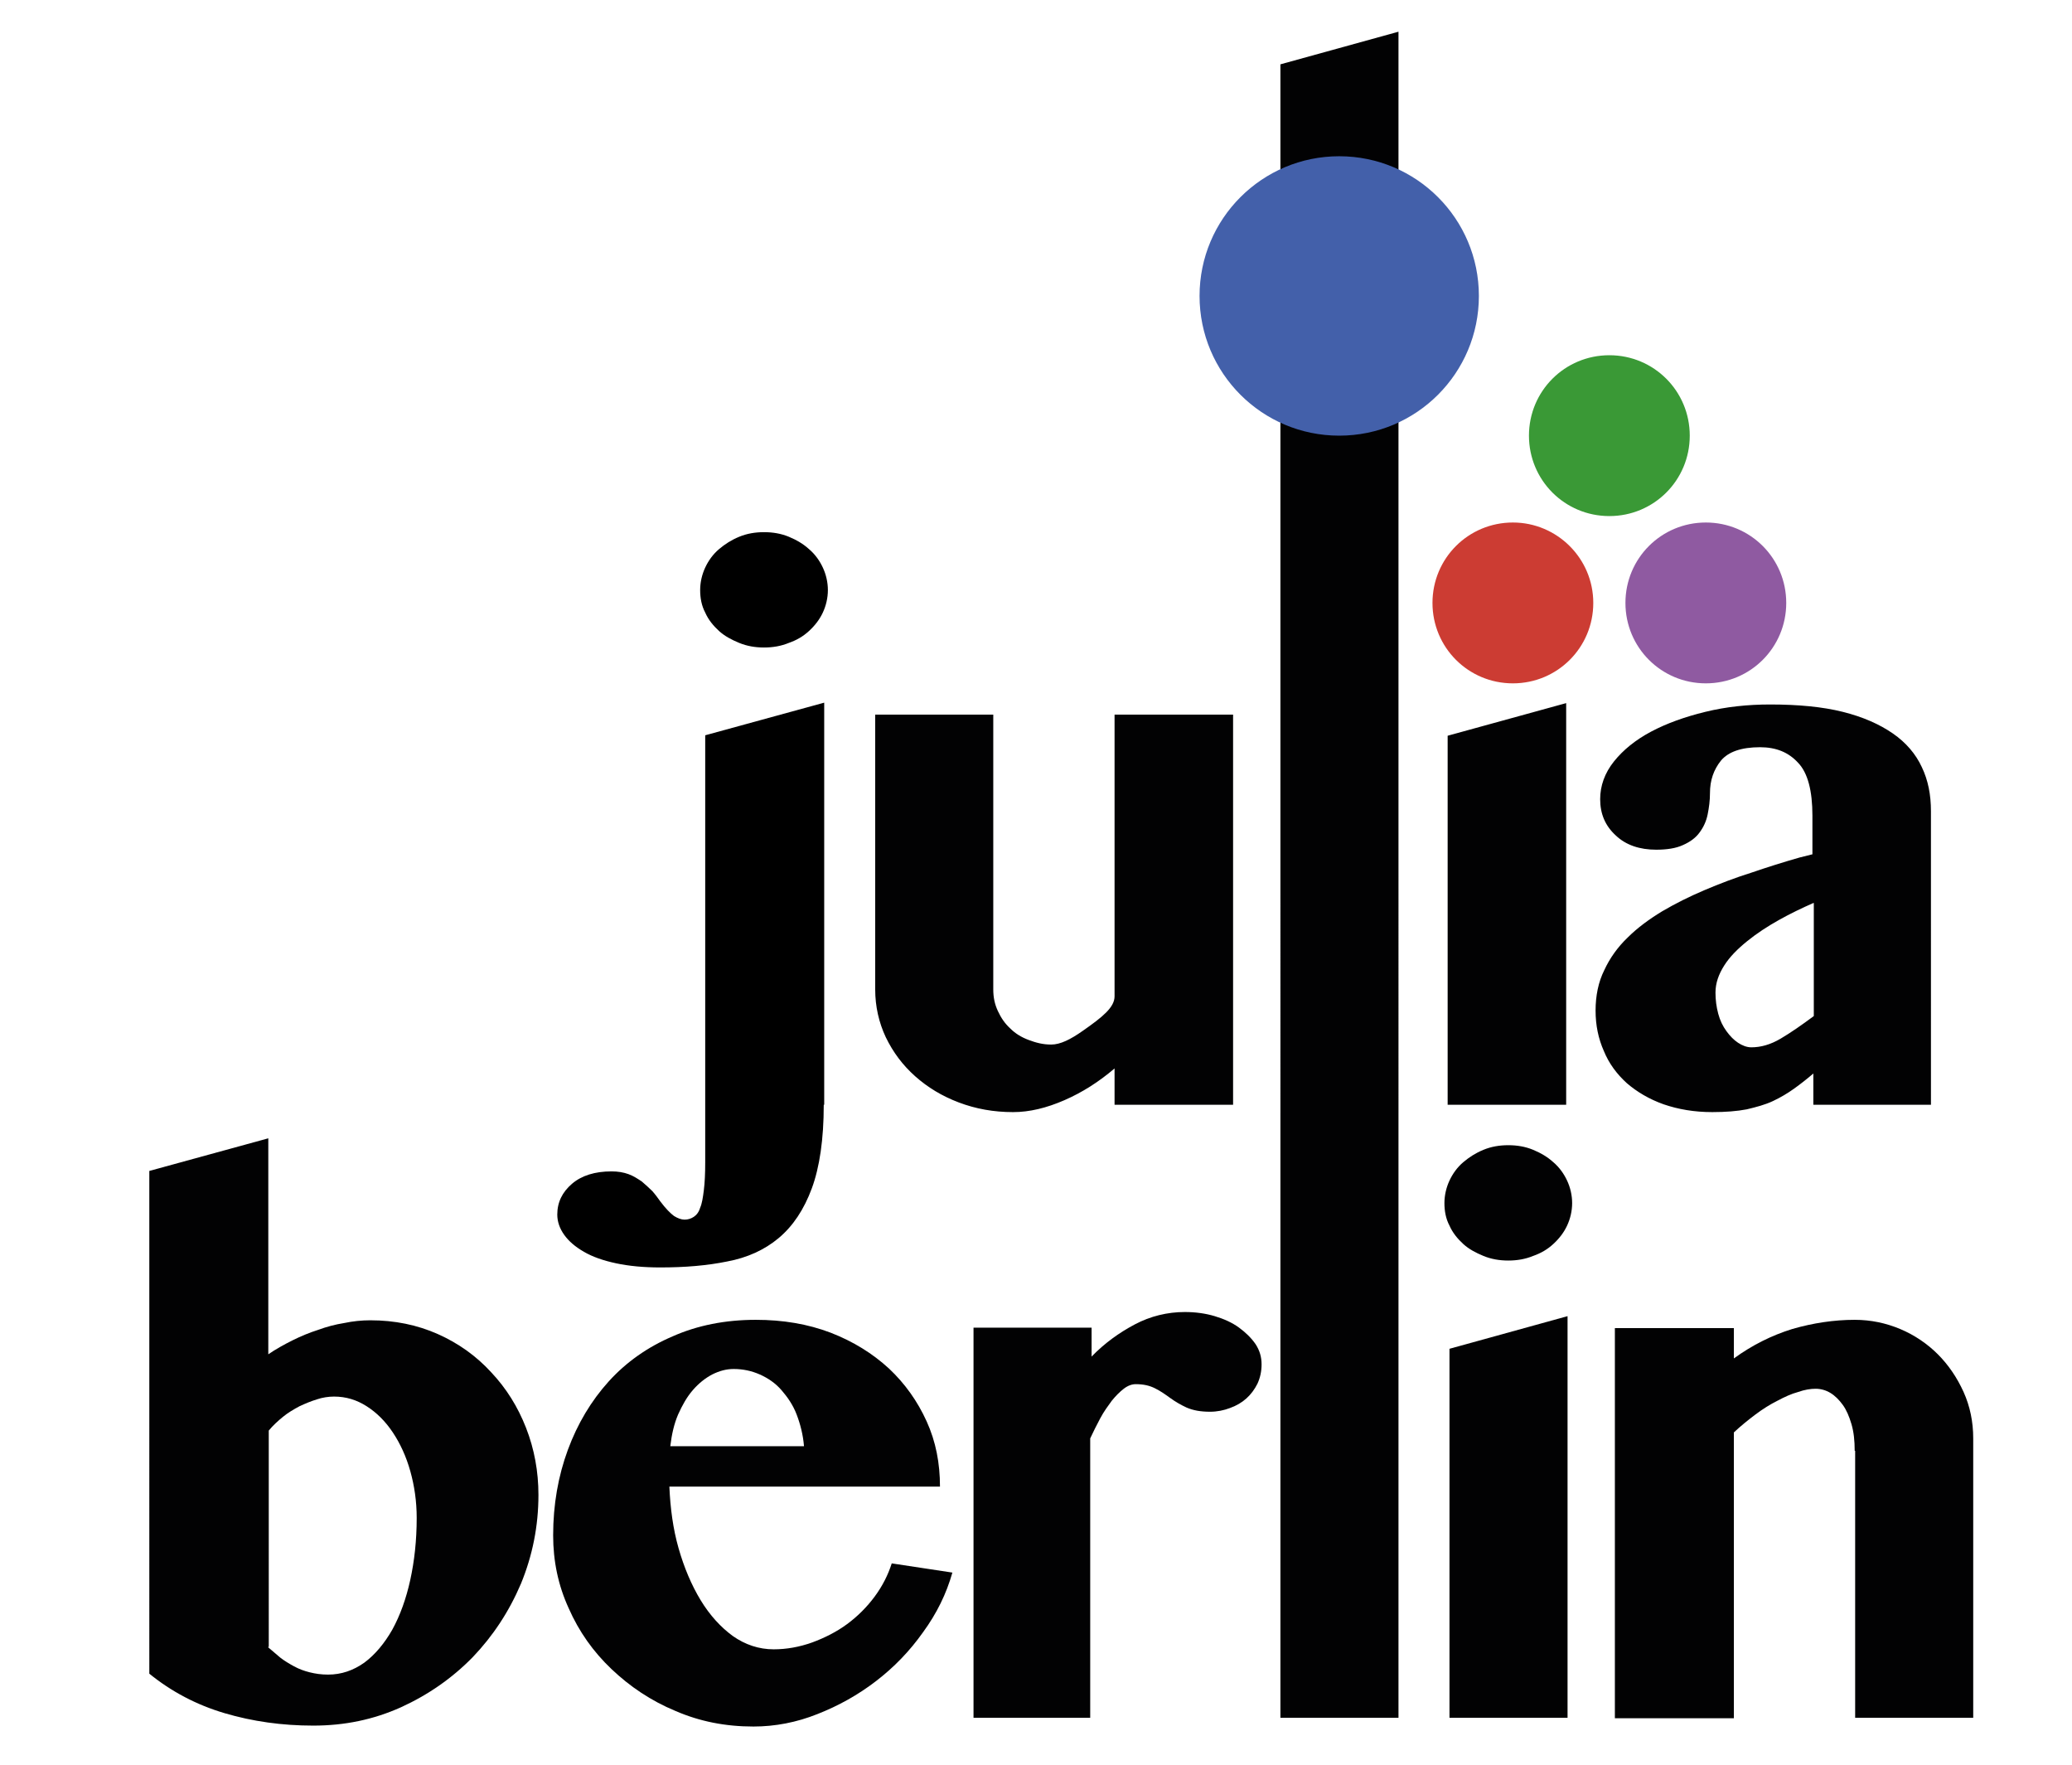 <?xml version="1.0" encoding="utf-8"?>
<!-- Generator: Adobe Illustrator 23.0.1, SVG Export Plug-In . SVG Version: 6.00 Build 0)  -->
<svg version="1.1" id="Ebene_1" xmlns="http://www.w3.org/2000/svg" xmlns:xlink="http://www.w3.org/1999/xlink" x="0px" y="0px"
	 viewBox="0 0 451 384.1" style="enable-background:new 0 0 451 384.1;" xml:space="preserve">
<style type="text/css">
	.st0{fill:#020203;}
	.st1{fill:#CC3C33;}
	.st2{fill:#8F5AA1;}
	.st3{fill:#3A9936;}
	.st4{fill:#4360AA;}
</style>
<g id="surface61">
	<path class="st0" d="M216.2,155.5v59.8c0,1.7,0.3,3.2,1,4.7s1.5,2.7,2.7,3.8c1.1,1.1,2.4,1.9,4,2.5s3.1,1,4.9,1c2,0,4.2-1.1,6.9-3
		c4.3-3,6.9-5.1,6.9-7.5c0-0.6,0-61.3,0-61.3h25.8v84.9h-25.8v-7.9c-3.4,2.9-7,5.2-10.9,6.9s-7.6,2.6-11.2,2.6
		c-4.2,0-8.1-0.7-11.8-2.1s-6.8-3.3-9.5-5.7c-2.7-2.4-4.8-5.2-6.4-8.5c-1.5-3.2-2.3-6.7-2.3-10.4v-59.8H216.2 M304.4,373.8h-25.7V14
		l25.7-7.1V373.8 M315.1,160.1l25.8-7.1v87.4h-25.8V160.1 M394.7,196.5c-2.5,1.1-5,2.3-7.5,3.7s-4.8,2.9-6.9,4.6
		c-2.1,1.7-3.8,3.4-5,5.3s-1.9,3.8-1.9,5.9c0,1.6,0.2,3.1,0.6,4.6s1,2.7,1.8,3.8s1.6,1.9,2.5,2.5c0.9,0.6,1.9,1,2.9,1
		c2.1,0,4.2-0.6,6.4-1.9s4.5-2.9,7.2-4.9V196.5 M420.6,240.4h-25.9v-6.8c-1.4,1.2-2.8,2.3-4.2,3.3s-2.9,1.9-4.6,2.7
		s-3.6,1.3-5.7,1.8c-2.1,0.4-4.6,0.6-7.5,0.6c-3.9,0-7.4-0.6-10.6-1.7c-3.1-1.1-5.8-2.7-8-4.6c-2.2-2-3.9-4.3-5-7
		c-1.2-2.7-1.8-5.6-1.8-8.8c0-3.2,0.6-6.2,1.9-8.8c1.2-2.6,2.9-5,5.1-7.1c2.1-2.1,4.7-4,7.5-5.7c2.9-1.7,5.9-3.2,9.2-4.6
		s6.7-2.7,10.2-3.8c3.5-1.2,7-2.3,10.5-3.3l2.8-0.7v-8.4c0-5.4-1-9.3-3.1-11.5c-2.1-2.3-4.8-3.4-8.3-3.4c-4.1,0-6.9,1-8.5,2.9
		c-1.6,2-2.4,4.3-2.4,7.1c0,1.6-0.2,3.1-0.5,4.6c-0.3,1.5-0.9,2.8-1.8,4c-0.8,1.1-2,2-3.6,2.7c-1.5,0.7-3.5,1-5.8,1
		c-3.6,0-6.6-1-8.8-3.1c-2.3-2.1-3.4-4.7-3.4-7.9c0-2.9,1-5.7,3-8.2c2-2.5,4.7-4.7,8.1-6.5c3.4-1.8,7.3-3.2,11.8-4.3
		s9.2-1.6,14.1-1.6c6.1,0,11.4,0.5,15.8,1.6c4.4,1.1,8,2.7,10.9,4.7s5,4.5,6.3,7.3c1.4,2.9,2,6.1,2,9.6V240.4"/>
	<path class="st1" d="M346.8,131.2c0,9.7-7.8,17.5-17.5,17.5c-9.7,0-17.5-7.8-17.5-17.5c0-9.7,7.8-17.5,17.5-17.5
		C338.9,113.7,346.8,121.5,346.8,131.2"/>
	<path class="st2" d="M388.8,131.2c0,9.7-7.8,17.5-17.5,17.5s-17.5-7.8-17.5-17.5c0-9.7,7.8-17.5,17.5-17.5S388.8,121.5,388.8,131.2
		"/>
	<path class="st3" d="M367.8,94.8c0,9.7-7.8,17.5-17.5,17.5c-9.7,0-17.5-7.8-17.5-17.5s7.8-17.5,17.5-17.5
		C360,77.3,367.8,85.1,367.8,94.8"/>
</g>
<g>
	<path class="st0" d="M32.5,254.8l25.9-7.1v47c1.6-1.1,3.4-2.1,5.2-3c1.8-0.9,3.7-1.7,5.6-2.3c1.9-0.7,3.8-1.2,5.7-1.5
		c1.9-0.4,3.8-0.6,5.7-0.6c5.3,0,10.2,1,14.7,3c4.5,2,8.4,4.8,11.6,8.3c3.3,3.5,5.8,7.5,7.6,12.1c1.8,4.6,2.7,9.5,2.7,14.6
		c0,6.8-1.3,13.2-3.8,19.3c-2.6,6.1-6.1,11.4-10.5,16c-4.5,4.6-9.7,8.2-15.6,10.9c-6,2.7-12.3,4-19.1,4c-6.8,0-13.2-0.9-19.3-2.7
		s-11.6-4.7-16.4-8.6V254.8z M58.3,358.4c0.9,0.8,1.8,1.5,2.7,2.3c0.9,0.7,1.9,1.3,3,1.9c1.1,0.6,2.2,1,3.4,1.3
		c1.2,0.3,2.5,0.5,4,0.5c2.9,0,5.5-0.9,7.9-2.6c2.3-1.7,4.4-4.2,6.1-7.2c1.7-3.1,3-6.7,3.9-10.8c0.9-4.1,1.4-8.6,1.4-13.5
		c0-3.6-0.5-7-1.4-10.2c-0.9-3.2-2.2-6-3.8-8.4c-1.6-2.4-3.5-4.3-5.7-5.7c-2.2-1.4-4.5-2.1-7.1-2.1c-1.2,0-2.5,0.2-3.7,0.6
		c-1.3,0.4-2.5,0.9-3.8,1.5c-1.3,0.7-2.5,1.4-3.6,2.3c-1.1,0.9-2.2,1.9-3.1,3V358.4z"/>
	<path class="st0" d="M164,375.7c-6.1,0-11.7-1.1-17-3.4c-5.3-2.2-9.9-5.3-13.9-9.1s-7.1-8.2-9.3-13.2c-2.3-5-3.4-10.3-3.4-15.9
		c0-6.7,1.1-12.9,3.2-18.6c2.1-5.7,5.1-10.7,8.9-14.9c3.8-4.2,8.5-7.5,13.9-9.8c5.4-2.4,11.5-3.6,18.1-3.6c5.9,0,11.3,0.9,16.3,2.8
		c4.9,1.9,9.1,4.5,12.7,7.8c3.5,3.3,6.2,7.1,8.2,11.5c2,4.4,2.9,9.1,2.9,14.2h-58.9c0.2,4.7,0.8,9.2,2,13.4s2.8,8,4.8,11.3
		c2,3.3,4.4,5.9,7,7.8c2.7,1.9,5.7,2.9,8.9,2.9c2.8,0,5.6-0.5,8.4-1.5c2.7-1,5.3-2.3,7.6-4c2.3-1.7,4.3-3.7,6-6
		c1.7-2.3,2.9-4.7,3.7-7.2l13.2,2c-1.3,4.6-3.4,8.9-6.4,13c-2.9,4.1-6.3,7.6-10.2,10.6c-3.9,3-8.2,5.4-12.8,7.2
		C173.4,374.8,168.7,375.7,164,375.7z M175,314.7c-0.2-2.5-0.8-4.8-1.6-6.9s-2-3.8-3.3-5.3c-1.3-1.5-2.9-2.6-4.7-3.4
		c-1.8-0.8-3.7-1.2-5.7-1.2c-1.6,0-3.1,0.4-4.7,1.2c-1.5,0.8-2.9,1.9-4.2,3.4c-1.3,1.5-2.3,3.3-3.2,5.3c-0.9,2.1-1.4,4.4-1.7,6.9
		H175z"/>
	<path class="st0" d="M237.6,373.8h-25.7v-84.9h25.7v6.3c2.8-2.9,6-5.2,9.4-7c3.4-1.8,7.1-2.7,10.9-2.7c2.3,0,4.5,0.3,6.5,0.9
		c2,0.6,3.8,1.4,5.3,2.5c1.5,1.1,2.7,2.3,3.6,3.6c0.9,1.4,1.3,2.8,1.3,4.4c0,1.5-0.3,2.9-0.9,4.2c-0.6,1.2-1.4,2.3-2.4,3.2
		c-1,0.9-2.2,1.6-3.6,2.1c-1.3,0.5-2.8,0.8-4.3,0.8c-2.1,0-3.7-0.3-5.1-0.9c-1.3-0.6-2.5-1.3-3.6-2.1c-1.1-0.8-2.1-1.5-3.3-2.1
		s-2.5-0.9-4.2-0.9c-0.8,0-1.7,0.3-2.6,1c-0.9,0.7-1.7,1.5-2.6,2.6c-0.8,1.1-1.7,2.3-2.5,3.8s-1.5,2.9-2.2,4.4V373.8z"/>
	<path class="st0" d="M314.4,261.8c0-1.7,0.4-3.4,1.1-4.9c0.7-1.5,1.7-2.9,3-4c1.3-1.1,2.7-2,4.4-2.7c1.7-0.7,3.5-1,5.4-1
		s3.7,0.3,5.4,1c1.7,0.7,3.2,1.6,4.4,2.7c1.3,1.1,2.3,2.5,3,4c0.7,1.5,1.1,3.2,1.1,4.9s-0.4,3.4-1.1,4.9c-0.7,1.5-1.7,2.8-3,4
		s-2.7,2-4.4,2.6c-1.7,0.7-3.5,1-5.4,1s-3.7-0.3-5.4-1c-1.7-0.7-3.2-1.5-4.4-2.6s-2.3-2.4-3-4C314.7,265.2,314.4,263.5,314.4,261.8z
		 M315.5,293.5l25.7-7.1v87.4h-25.7V293.5z"/>
	<path class="st0" d="M403.7,315.7c0-2.2-0.2-4.1-0.7-5.8c-0.5-1.7-1.1-3.1-1.9-4.2c-0.8-1.1-1.7-2-2.7-2.6c-1-0.6-2.1-0.9-3.2-0.9
		s-2.4,0.2-3.8,0.7c-1.5,0.4-3,1.1-4.5,1.9c-1.6,0.8-3.2,1.8-4.8,3c-1.6,1.2-3.2,2.5-4.7,3.9v62.2h-25.9v-84.9h25.9v6.6
		c4-2.9,8.2-5,12.7-6.4c4.5-1.3,9.1-2,13.6-2c3.5,0,6.8,0.7,9.9,2s5.9,3.2,8.2,5.5c2.3,2.3,4.2,5.1,5.6,8.2
		c1.4,3.1,2.1,6.5,2.1,10.1v60.8h-25.7V315.7z"/>
</g>
<path class="st4" d="M321.9,64.4c0,16.8-13.6,30.4-30.4,30.4s-30.4-13.6-30.4-30.4c0-16.8,13.6-30.4,30.4-30.4
	S321.9,47.6,321.9,64.4"/>
<g>
	<path d="M179.3,240.4c0,7.5-0.9,13.6-2.6,18.2c-1.7,4.6-4.1,8.2-7.2,10.8c-3.1,2.6-6.9,4.3-11.2,5.1c-4.4,0.9-9.2,1.3-14.6,1.3
		c-3.6,0-6.8-0.3-9.6-0.9c-2.8-0.6-5.1-1.4-7-2.5c-1.9-1.1-3.3-2.3-4.3-3.7c-1-1.4-1.5-2.9-1.5-4.4c0-2.7,1.1-4.9,3.2-6.7
		c2.1-1.8,5-2.7,8.6-2.7c1.4,0,2.6,0.2,3.7,0.6c1.1,0.4,2,1,2.9,1.6c0.8,0.7,1.6,1.4,2.3,2.1c0.7,0.8,1.2,1.5,1.7,2.2
		c1.2,1.6,2.2,2.6,3,3.2c0.8,0.5,1.6,0.8,2.3,0.8c0.7,0,1.4-0.2,2-0.6c0.6-0.4,1.1-1,1.4-2c0.4-0.9,0.6-2.2,0.8-3.8
		c0.2-1.6,0.3-3.6,0.3-6.1v-92.9l25.9-7.1V240.4z M152.4,128.4c0-1.7,0.4-3.4,1.1-4.9c0.7-1.5,1.7-2.9,3-4c1.3-1.1,2.7-2,4.4-2.7
		c1.7-0.7,3.5-1,5.4-1s3.7,0.3,5.4,1c1.7,0.7,3.2,1.6,4.4,2.7c1.3,1.1,2.3,2.5,3,4c0.7,1.5,1.1,3.2,1.1,4.9c0,1.7-0.4,3.4-1.1,4.9
		c-0.7,1.5-1.7,2.8-3,4s-2.7,2-4.4,2.6c-1.7,0.7-3.5,1-5.4,1s-3.7-0.3-5.4-1c-1.7-0.7-3.2-1.5-4.4-2.6s-2.3-2.4-3-4
		C152.7,131.8,152.4,130.1,152.4,128.4z"/>
</g>
<g>
</g>
<g>
</g>
<g>
</g>
<g>
</g>
<g>
</g>
<g>
</g>
</svg>
